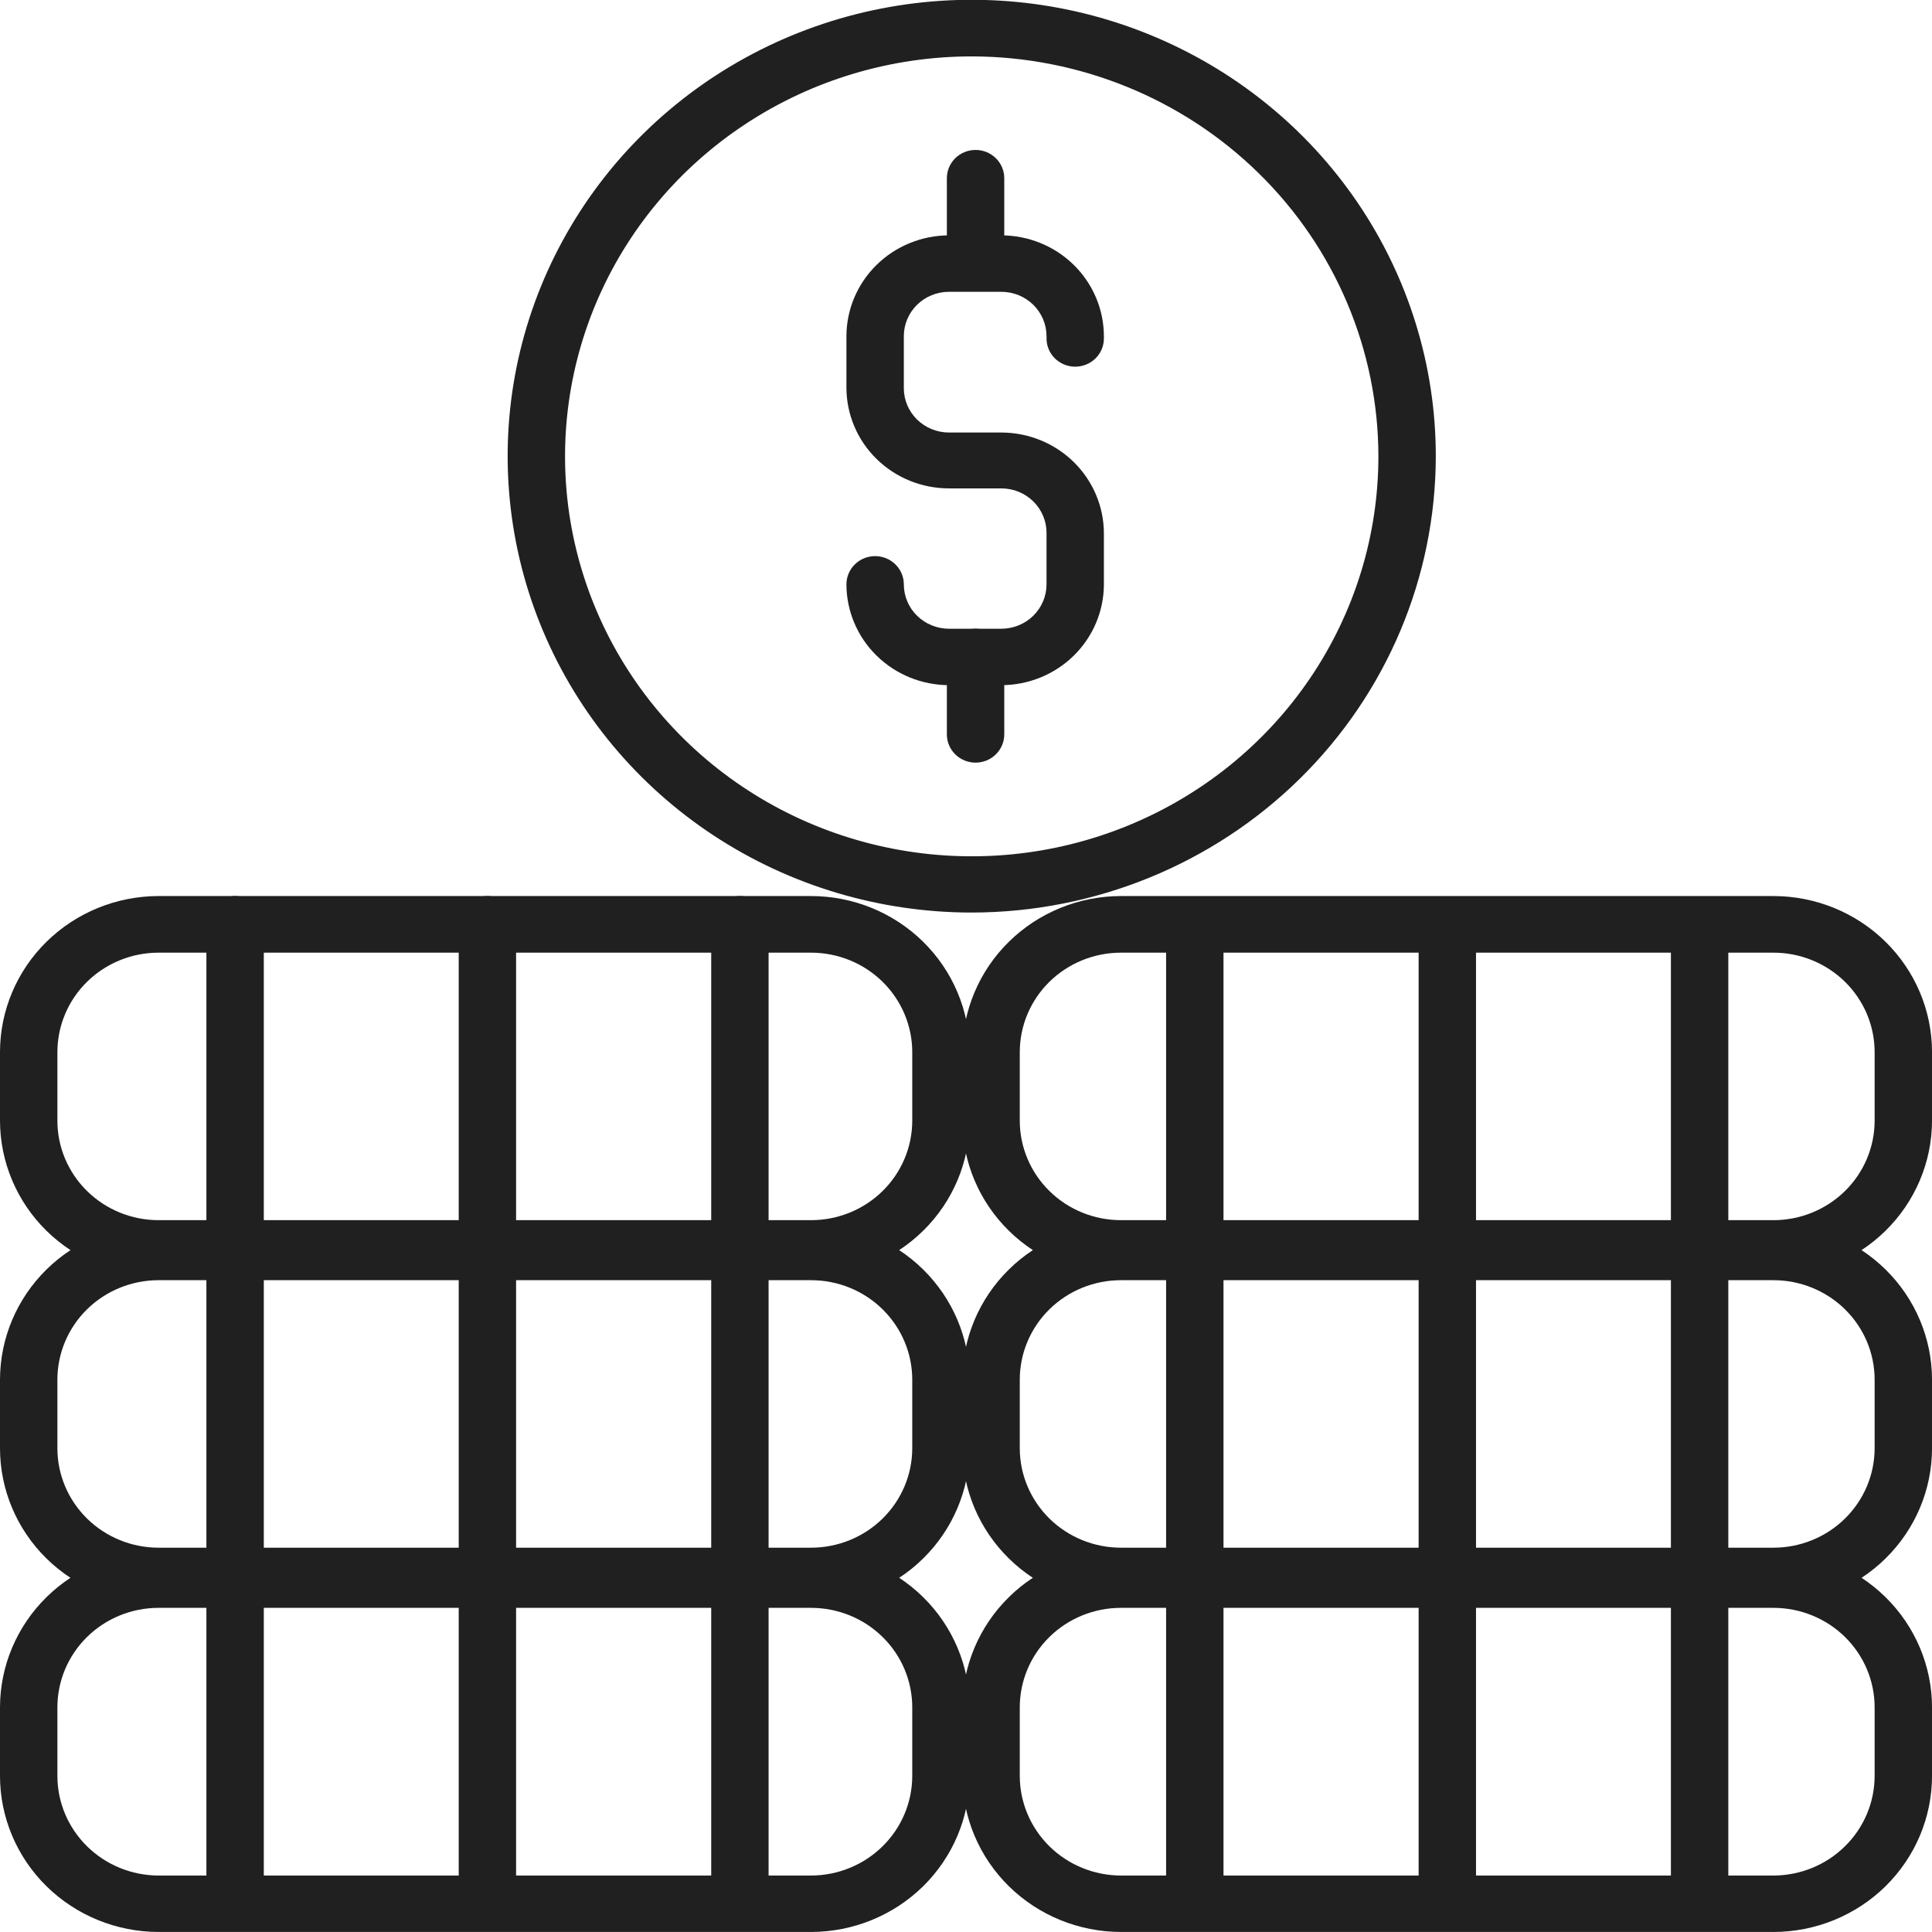 <svg width="72" height="72" viewBox="0 0 72 72" fill="none" xmlns="http://www.w3.org/2000/svg">
<g clip-path="url(#clip0_1208_5230)">
<path d="M36.213 34.008C32.793 34.008 29.449 33.011 26.605 31.142C23.761 29.273 21.544 26.617 20.235 23.509C18.927 20.401 18.584 16.981 19.251 13.682C19.919 10.383 21.566 7.352 23.984 4.974C26.403 2.595 29.485 0.975 32.839 0.319C36.194 -0.337 39.671 -0 42.831 1.287C45.992 2.574 48.693 4.754 50.593 7.551C52.493 10.348 53.508 13.636 53.508 17C53.504 21.51 51.68 25.834 48.438 29.023C45.195 32.211 40.799 34.004 36.213 34.008ZM36.213 2.102C33.215 2.102 30.285 2.977 27.793 4.615C25.3 6.253 23.357 8.581 22.21 11.305C21.064 14.029 20.764 17.026 21.349 19.918C21.935 22.809 23.379 25.465 25.499 27.549C27.619 29.633 30.32 31.052 33.261 31.626C36.201 32.201 39.249 31.905 42.018 30.775C44.787 29.646 47.154 27.735 48.818 25.283C50.483 22.831 51.37 19.948 51.369 17C51.363 13.05 49.764 9.262 46.923 6.47C44.082 3.677 40.23 2.106 36.213 2.102Z" fill="#202020"/>
<path d="M37.318 25.534H35.365C34.352 25.532 33.381 25.136 32.665 24.431C31.949 23.727 31.546 22.772 31.544 21.776C31.544 21.497 31.657 21.23 31.857 21.033C32.058 20.836 32.33 20.725 32.613 20.725C32.897 20.725 33.169 20.836 33.369 21.033C33.57 21.23 33.683 21.497 33.683 21.776C33.683 22.215 33.86 22.636 34.175 22.946C34.491 23.256 34.919 23.431 35.365 23.431H37.318C37.764 23.431 38.192 23.256 38.508 22.946C38.823 22.636 39.001 22.215 39.001 21.776V19.855C39.001 19.417 38.823 18.996 38.508 18.686C38.192 18.375 37.764 18.201 37.318 18.201H35.365C34.353 18.201 33.382 17.806 32.666 17.103C31.949 16.4 31.546 15.445 31.544 14.45V12.529C31.546 11.533 31.949 10.579 32.665 9.874C33.381 9.17 34.352 8.773 35.365 8.771H37.318C38.331 8.773 39.302 9.17 40.018 9.874C40.734 10.579 41.137 11.533 41.139 12.529V12.613C41.139 12.892 41.027 13.16 40.826 13.357C40.626 13.554 40.353 13.665 40.07 13.665C39.786 13.665 39.514 13.554 39.314 13.357C39.113 13.16 39.001 12.892 39.001 12.613V12.529C39.001 12.09 38.823 11.67 38.508 11.359C38.192 11.049 37.764 10.875 37.318 10.875H35.365C34.919 10.875 34.491 11.049 34.175 11.359C33.86 11.67 33.683 12.09 33.683 12.529V14.471C33.684 14.909 33.862 15.328 34.178 15.637C34.493 15.945 34.92 16.119 35.365 16.119H37.318C38.331 16.12 39.302 16.517 40.018 17.221C40.734 17.926 41.137 18.88 41.139 19.876V21.797C41.132 22.79 40.726 23.739 40.011 24.439C39.295 25.139 38.327 25.532 37.318 25.534Z" fill="#202020"/>
<path d="M36.356 10.579C36.073 10.579 35.801 10.469 35.6 10.271C35.4 10.074 35.287 9.807 35.287 9.528V6.639C35.287 6.361 35.4 6.093 35.6 5.896C35.801 5.699 36.073 5.588 36.356 5.588C36.64 5.588 36.912 5.699 37.112 5.896C37.313 6.093 37.426 6.361 37.426 6.639V9.563C37.416 9.836 37.3 10.094 37.1 10.284C36.901 10.474 36.634 10.58 36.356 10.579Z" fill="#202020"/>
<path d="M36.356 28.421C36.073 28.421 35.801 28.311 35.6 28.113C35.4 27.916 35.287 27.649 35.287 27.37V24.481C35.287 24.202 35.4 23.935 35.6 23.738C35.801 23.541 36.073 23.43 36.356 23.43C36.64 23.43 36.912 23.541 37.112 23.738C37.313 23.935 37.426 24.202 37.426 24.481V27.37C37.426 27.649 37.313 27.916 37.112 28.113C36.912 28.311 36.64 28.421 36.356 28.421Z" fill="#202020"/>
<path d="M30.226 71.999H5.91C4.343 71.997 2.841 71.384 1.733 70.295C0.625 69.205 0.002 67.728 0 66.187V63.628C0.002 62.087 0.625 60.61 1.733 59.521C2.841 58.431 4.343 57.818 5.91 57.816H30.226C31.793 57.818 33.295 58.431 34.403 59.521C35.51 60.61 36.133 62.087 36.135 63.628V66.187C36.133 67.728 35.51 69.205 34.403 70.295C33.295 71.384 31.793 71.997 30.226 71.999ZM5.91 59.92C4.91 59.92 3.95 60.31 3.243 61.006C2.536 61.701 2.139 62.645 2.139 63.628V66.187C2.14 67.17 2.538 68.112 3.245 68.807C3.952 69.503 4.91 69.894 5.91 69.896H30.226C31.225 69.894 32.183 69.503 32.89 68.807C33.597 68.112 33.995 67.17 33.997 66.187V63.628C33.997 62.645 33.599 61.701 32.892 61.006C32.185 60.31 31.226 59.92 30.226 59.92H5.91Z" fill="#202020"/>
<path d="M30.226 59.781H5.91C4.344 59.781 2.842 59.17 1.733 58.081C0.625 56.993 0.002 55.517 0 53.976V51.417C0.002 49.877 0.625 48.399 1.733 47.31C2.841 46.22 4.343 45.607 5.91 45.605H30.226C31.793 45.607 33.295 46.22 34.403 47.31C35.51 48.399 36.133 49.877 36.135 51.417V53.976C36.133 55.517 35.51 56.993 34.402 58.081C33.294 59.17 31.792 59.781 30.226 59.781ZM5.91 47.709C4.91 47.709 3.95 48.099 3.243 48.795C2.536 49.49 2.139 50.434 2.139 51.417V53.976C2.14 54.959 2.539 55.9 3.246 56.594C3.953 57.288 4.911 57.678 5.91 57.678H30.226C31.225 57.678 32.183 57.288 32.89 56.594C33.597 55.9 33.995 54.959 33.997 53.976V51.417C33.997 50.434 33.599 49.49 32.892 48.795C32.185 48.099 31.226 47.709 30.226 47.709H5.91Z" fill="#202020"/>
<path d="M30.226 47.568H5.91C4.344 47.568 2.842 46.957 1.733 45.868C0.625 44.78 0.002 43.303 0 41.763V39.205C0.002 37.664 0.625 36.186 1.733 35.097C2.841 34.007 4.343 33.394 5.91 33.393H30.226C31.793 33.394 33.295 34.007 34.403 35.097C35.51 36.186 36.133 37.664 36.135 39.205V41.763C36.133 43.303 35.51 44.78 34.402 45.868C33.294 46.957 31.792 47.568 30.226 47.568ZM5.91 35.503C4.91 35.503 3.95 35.894 3.243 36.589C2.536 37.285 2.139 38.228 2.139 39.212V41.77C2.14 42.753 2.539 43.694 3.246 44.388C3.953 45.082 4.911 45.472 5.91 45.472H30.226C31.225 45.472 32.183 45.082 32.89 44.388C33.597 43.694 33.995 42.753 33.997 41.77V39.212C33.997 38.228 33.599 37.285 32.892 36.589C32.185 35.894 31.226 35.503 30.226 35.503H5.91Z" fill="#202020"/>
<path d="M66.091 71.999H41.775C40.208 71.997 38.706 71.384 37.598 70.295C36.49 69.205 35.867 67.728 35.865 66.187V63.628C35.867 62.087 36.49 60.61 37.598 59.521C38.706 58.431 40.208 57.818 41.775 57.816H66.091C67.658 57.818 69.16 58.431 70.268 59.521C71.376 60.61 71.999 62.087 72.001 63.628V66.187C71.999 67.728 71.376 69.205 70.268 70.295C69.16 71.384 67.658 71.997 66.091 71.999ZM41.775 59.92C40.775 59.92 39.816 60.31 39.108 61.006C38.401 61.701 38.004 62.645 38.004 63.628V66.187C38.006 67.17 38.404 68.112 39.11 68.807C39.817 69.503 40.775 69.894 41.775 69.896H66.091C67.091 69.894 68.049 69.503 68.755 68.807C69.462 68.112 69.86 67.17 69.862 66.187V63.628C69.862 62.645 69.465 61.701 68.758 61.006C68.05 60.31 67.091 59.92 66.091 59.92H41.775Z" fill="#202020"/>
<path d="M66.091 59.781H41.775C40.209 59.781 38.707 59.17 37.599 58.081C36.49 56.993 35.867 55.517 35.865 53.976V51.417C35.867 49.877 36.49 48.399 37.598 47.31C38.706 46.22 40.208 45.607 41.775 45.605H66.091C67.658 45.607 69.16 46.22 70.268 47.31C71.376 48.399 71.999 49.877 72.001 51.417V53.976C71.999 55.517 71.375 56.993 70.267 58.081C69.159 59.17 67.657 59.781 66.091 59.781ZM41.775 47.709C40.775 47.709 39.816 48.099 39.108 48.795C38.401 49.49 38.004 50.434 38.004 51.417V53.976C38.006 54.959 38.404 55.9 39.111 56.594C39.818 57.288 40.776 57.678 41.775 57.678H66.091C67.09 57.678 68.048 57.288 68.755 56.594C69.462 55.9 69.86 54.959 69.862 53.976V51.417C69.862 50.434 69.465 49.49 68.758 48.795C68.05 48.099 67.091 47.709 66.091 47.709H41.775Z" fill="#202020"/>
<path d="M66.091 47.568H41.775C40.209 47.568 38.707 46.957 37.599 45.868C36.49 44.78 35.867 43.303 35.865 41.763V39.205C35.867 37.664 36.49 36.186 37.598 35.097C38.706 34.007 40.208 33.394 41.775 33.393H66.091C67.658 33.394 69.16 34.007 70.268 35.097C71.376 36.186 71.999 37.664 72.001 39.205V41.763C71.999 43.303 71.375 44.78 70.267 45.868C69.159 46.957 67.657 47.568 66.091 47.568ZM41.775 35.503C40.775 35.503 39.816 35.894 39.108 36.589C38.401 37.285 38.004 38.228 38.004 39.212V41.77C38.006 42.753 38.404 43.694 39.111 44.388C39.818 45.082 40.776 45.472 41.775 45.472H66.091C67.09 45.472 68.048 45.082 68.755 44.388C69.462 43.694 69.86 42.753 69.862 41.77V39.212C69.862 38.228 69.465 37.285 68.758 36.589C68.05 35.894 67.091 35.503 66.091 35.503H41.775Z" fill="#202020"/>
<path d="M8.762 47.568C8.478 47.568 8.206 47.458 8.006 47.26C7.805 47.063 7.692 46.795 7.692 46.517V34.444C7.692 34.165 7.805 33.898 8.006 33.701C8.206 33.503 8.478 33.393 8.762 33.393C9.045 33.393 9.317 33.503 9.518 33.701C9.718 33.898 9.831 34.165 9.831 34.444V46.517C9.831 46.795 9.718 47.063 9.518 47.26C9.317 47.458 9.045 47.568 8.762 47.568Z" fill="#202020"/>
<path d="M18.164 47.568C17.88 47.568 17.608 47.458 17.408 47.26C17.207 47.063 17.095 46.795 17.095 46.517V34.444C17.095 34.165 17.207 33.898 17.408 33.701C17.608 33.503 17.88 33.393 18.164 33.393C18.448 33.393 18.72 33.503 18.92 33.701C19.121 33.898 19.233 34.165 19.233 34.444V46.517C19.233 46.795 19.121 47.063 18.92 47.26C18.72 47.458 18.448 47.568 18.164 47.568Z" fill="#202020"/>
<path d="M27.574 47.568C27.291 47.568 27.019 47.458 26.818 47.26C26.617 47.063 26.505 46.795 26.505 46.517V34.444C26.505 34.165 26.617 33.898 26.818 33.701C27.019 33.503 27.291 33.393 27.574 33.393C27.858 33.393 28.13 33.503 28.33 33.701C28.531 33.898 28.643 34.165 28.643 34.444V46.517C28.643 46.795 28.531 47.063 28.33 47.26C28.13 47.458 27.858 47.568 27.574 47.568Z" fill="#202020"/>
<path d="M8.762 59.338C8.478 59.338 8.206 59.227 8.006 59.03C7.805 58.832 7.692 58.565 7.692 58.286V46.214C7.692 45.935 7.805 45.667 8.006 45.47C8.206 45.273 8.478 45.162 8.762 45.162C9.045 45.162 9.317 45.273 9.518 45.47C9.718 45.667 9.831 45.935 9.831 46.214V58.286C9.831 58.565 9.718 58.832 9.518 59.03C9.317 59.227 9.045 59.338 8.762 59.338Z" fill="#202020"/>
<path d="M18.164 59.338C17.88 59.338 17.608 59.227 17.408 59.03C17.207 58.832 17.095 58.565 17.095 58.286V46.214C17.095 45.935 17.207 45.667 17.408 45.47C17.608 45.273 17.88 45.162 18.164 45.162C18.448 45.162 18.72 45.273 18.92 45.47C19.121 45.667 19.233 45.935 19.233 46.214V58.286C19.233 58.565 19.121 58.832 18.92 59.03C18.72 59.227 18.448 59.338 18.164 59.338Z" fill="#202020"/>
<path d="M27.574 59.338C27.291 59.338 27.019 59.227 26.818 59.03C26.617 58.832 26.505 58.565 26.505 58.286V46.214C26.505 45.935 26.617 45.667 26.818 45.47C27.019 45.273 27.291 45.162 27.574 45.162C27.858 45.162 28.13 45.273 28.33 45.47C28.531 45.667 28.643 45.935 28.643 46.214V58.286C28.643 58.565 28.531 58.832 28.33 59.03C28.13 59.227 27.858 59.338 27.574 59.338Z" fill="#202020"/>
<path d="M8.762 71.053C8.478 71.053 8.206 70.943 8.006 70.746C7.805 70.548 7.692 70.281 7.692 70.002V57.936C7.692 57.657 7.805 57.39 8.006 57.193C8.206 56.996 8.478 56.885 8.762 56.885C9.045 56.885 9.317 56.996 9.518 57.193C9.718 57.39 9.831 57.657 9.831 57.936V70.009C9.829 70.287 9.716 70.552 9.515 70.748C9.315 70.944 9.044 71.053 8.762 71.053Z" fill="#202020"/>
<path d="M18.164 71.053C17.88 71.053 17.608 70.943 17.408 70.746C17.207 70.548 17.095 70.281 17.095 70.002V57.936C17.095 57.657 17.207 57.39 17.408 57.193C17.608 56.996 17.88 56.885 18.164 56.885C18.448 56.885 18.72 56.996 18.92 57.193C19.121 57.39 19.233 57.657 19.233 57.936V70.009C19.232 70.287 19.118 70.552 18.918 70.748C18.717 70.944 18.446 71.053 18.164 71.053Z" fill="#202020"/>
<path d="M27.574 71.053C27.291 71.053 27.019 70.943 26.818 70.746C26.617 70.548 26.505 70.281 26.505 70.002V57.936C26.505 57.657 26.617 57.39 26.818 57.193C27.019 56.996 27.291 56.885 27.574 56.885C27.858 56.885 28.13 56.996 28.33 57.193C28.531 57.39 28.643 57.657 28.643 57.936V70.009C28.642 70.287 28.528 70.552 28.328 70.748C28.128 70.944 27.857 71.053 27.574 71.053Z" fill="#202020"/>
<path d="M44.526 48.037C44.243 48.037 43.971 47.926 43.77 47.729C43.57 47.532 43.457 47.264 43.457 46.985V34.913C43.457 34.634 43.57 34.367 43.77 34.169C43.971 33.972 44.243 33.861 44.526 33.861C44.81 33.861 45.082 33.972 45.282 34.169C45.483 34.367 45.596 34.634 45.596 34.913V46.985C45.596 47.264 45.483 47.532 45.282 47.729C45.082 47.926 44.81 48.037 44.526 48.037Z" fill="#202020"/>
<path d="M53.938 48.037C53.654 48.037 53.382 47.926 53.181 47.729C52.981 47.532 52.868 47.264 52.868 46.985V34.913C52.868 34.634 52.981 34.367 53.181 34.169C53.382 33.972 53.654 33.861 53.938 33.861C54.221 33.861 54.493 33.972 54.694 34.169C54.894 34.367 55.007 34.634 55.007 34.913V46.985C55.007 47.264 54.894 47.532 54.694 47.729C54.493 47.926 54.221 48.037 53.938 48.037Z" fill="#202020"/>
<path d="M63.34 48.037C63.056 48.037 62.784 47.926 62.584 47.729C62.383 47.532 62.27 47.264 62.27 46.985V34.913C62.27 34.634 62.383 34.367 62.584 34.169C62.784 33.972 63.056 33.861 63.34 33.861C63.623 33.861 63.895 33.972 64.096 34.169C64.296 34.367 64.409 34.634 64.409 34.913V46.985C64.409 47.264 64.296 47.532 64.096 47.729C63.895 47.926 63.623 48.037 63.34 48.037Z" fill="#202020"/>
<path d="M44.526 59.781C44.243 59.781 43.971 59.67 43.77 59.473C43.57 59.276 43.457 59.008 43.457 58.73V46.657C43.457 46.378 43.57 46.111 43.77 45.914C43.971 45.716 44.243 45.605 44.526 45.605C44.81 45.605 45.082 45.716 45.282 45.914C45.483 46.111 45.596 46.378 45.596 46.657V58.73C45.596 59.008 45.483 59.276 45.282 59.473C45.082 59.67 44.81 59.781 44.526 59.781Z" fill="#202020"/>
<path d="M53.938 59.781C53.654 59.781 53.382 59.67 53.181 59.473C52.981 59.276 52.868 59.008 52.868 58.73V46.657C52.868 46.378 52.981 46.111 53.181 45.914C53.382 45.716 53.654 45.605 53.938 45.605C54.221 45.605 54.493 45.716 54.694 45.914C54.894 46.111 55.007 46.378 55.007 46.657V58.73C55.007 59.008 54.894 59.276 54.694 59.473C54.493 59.67 54.221 59.781 53.938 59.781Z" fill="#202020"/>
<path d="M63.34 59.781C63.056 59.781 62.784 59.67 62.584 59.473C62.383 59.276 62.27 59.008 62.27 58.73V46.657C62.27 46.378 62.383 46.111 62.584 45.914C62.784 45.716 63.056 45.605 63.34 45.605C63.623 45.605 63.895 45.716 64.096 45.914C64.296 46.111 64.409 46.378 64.409 46.657V58.73C64.409 59.008 64.296 59.276 64.096 59.473C63.895 59.67 63.623 59.781 63.34 59.781Z" fill="#202020"/>
<path d="M44.526 71.523C44.243 71.523 43.971 71.413 43.77 71.215C43.57 71.018 43.457 70.751 43.457 70.472V58.399C43.457 58.12 43.57 57.853 43.77 57.656C43.971 57.459 44.243 57.348 44.526 57.348C44.81 57.348 45.082 57.459 45.282 57.656C45.483 57.853 45.596 58.12 45.596 58.399V70.472C45.596 70.751 45.483 71.018 45.282 71.215C45.082 71.413 44.81 71.523 44.526 71.523Z" fill="#202020"/>
<path d="M53.938 71.523C53.654 71.523 53.382 71.413 53.181 71.215C52.981 71.018 52.868 70.751 52.868 70.472V58.399C52.868 58.12 52.981 57.853 53.181 57.656C53.382 57.459 53.654 57.348 53.938 57.348C54.221 57.348 54.493 57.459 54.694 57.656C54.894 57.853 55.007 58.12 55.007 58.399V70.472C55.007 70.751 54.894 71.018 54.694 71.215C54.493 71.413 54.221 71.523 53.938 71.523Z" fill="#202020"/>
<path d="M63.34 71.523C63.056 71.523 62.784 71.413 62.584 71.215C62.383 71.018 62.27 70.751 62.27 70.472V58.399C62.27 58.12 62.383 57.853 62.584 57.656C62.784 57.459 63.056 57.348 63.34 57.348C63.623 57.348 63.895 57.459 64.096 57.656C64.296 57.853 64.409 58.12 64.409 58.399V70.472C64.409 70.751 64.296 71.018 64.096 71.215C63.895 71.413 63.623 71.523 63.34 71.523Z" fill="#202020"/>
</g>
<defs>
<clipPath id="clip0_1208_5230">
<rect width="72" height="72" fill="white"/>
</clipPath>
</defs>
</svg>

